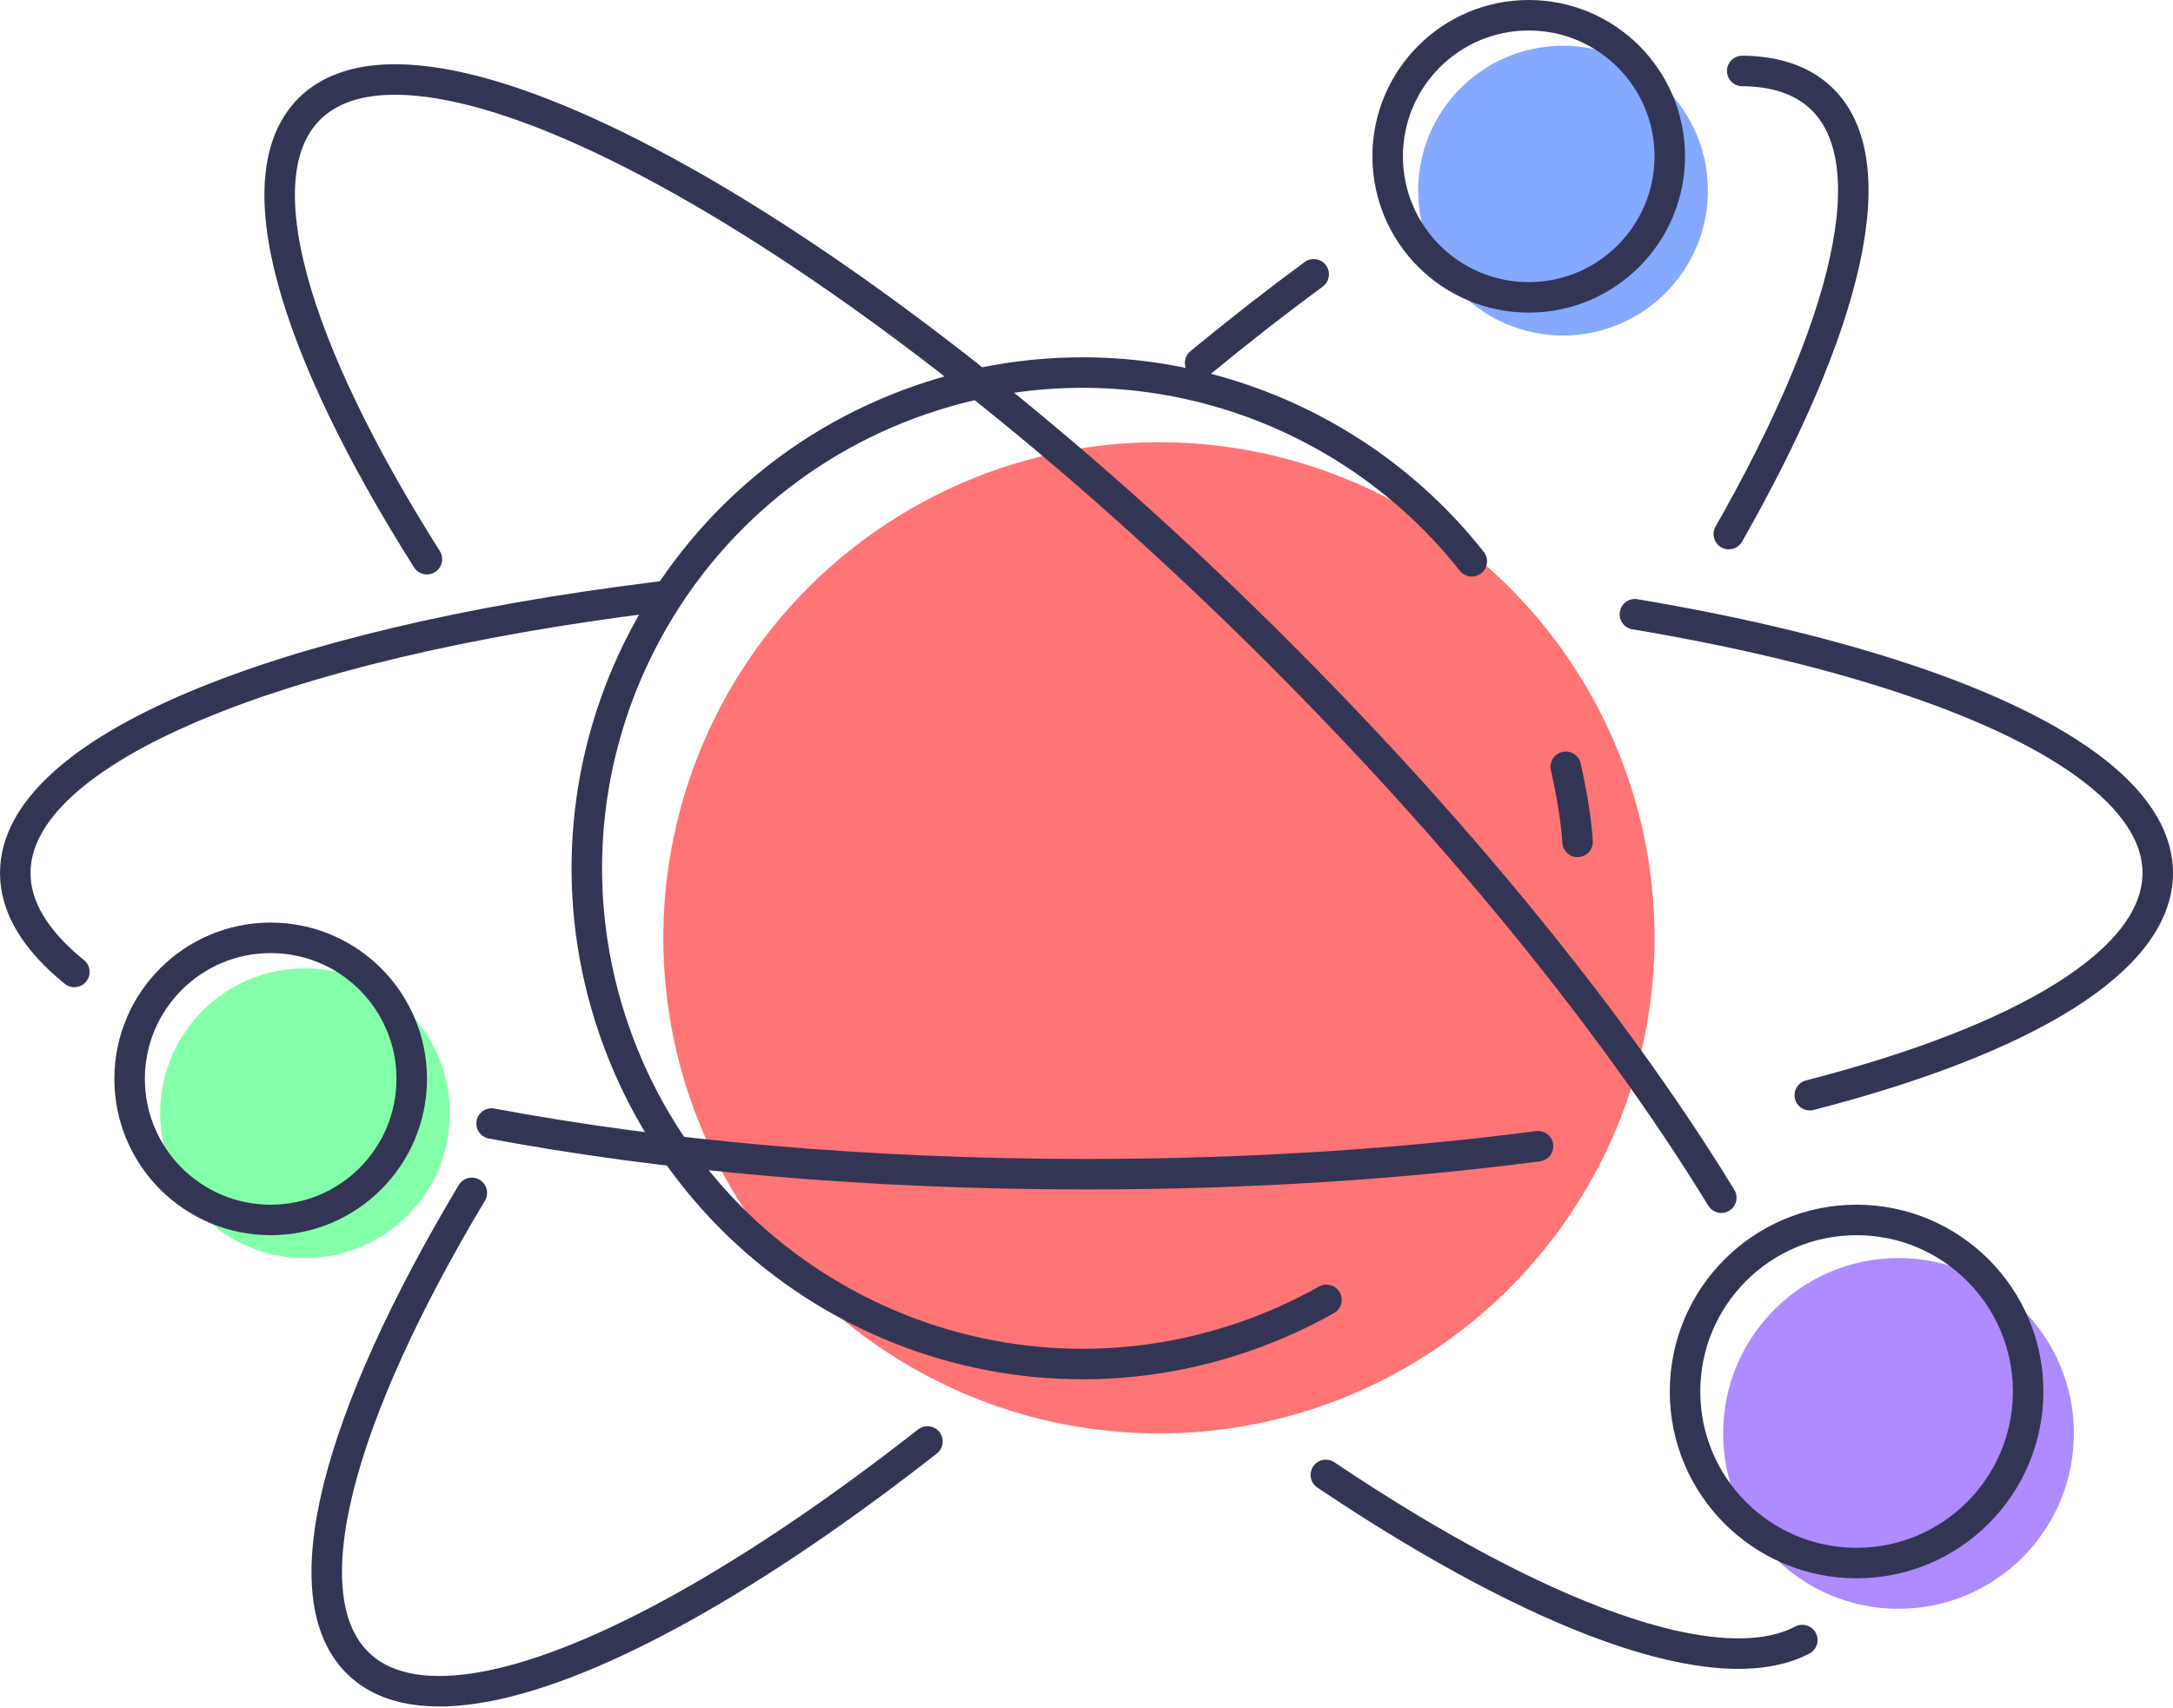 <svg xmlns="http://www.w3.org/2000/svg" xmlns:xlink="http://www.w3.org/1999/xlink" width="285" height="224" viewBox="0 0 285 224">
  <defs>
    <circle id="atomic-a" cx="65" cy="65" r="65"/>
  </defs>
  <g fill="none" fill-rule="evenodd" transform="translate(-8 -36)">
    <rect width="300" height="300"/>
    <g transform="translate(67 67)">
      <g transform="translate(28 27)">
        <use fill="#FF2E2E" fill-opacity=".664" xlink:href="#atomic-a"/>
      </g>
      <path stroke="#333554" stroke-linecap="round" stroke-width="4" d="M145.515,100.861 C146.199,98.462 146.783,95.19 147.265,91.046 M144.379,61.553 C135.518,36.193 111.384,18 83,18 C47.101,18 18,47.101 18,83 C18,118.899 47.101,148 83,148 C87.037,148 90.988,147.632 94.821,146.928" transform="rotate(-19 82.633 83)"/>
    </g>
    <g transform="translate(25 22)">
      <g transform="translate(204 174)">
        <circle cx="28" cy="28" r="23" fill="#8B59FF" fill-opacity=".696"/>
        <circle cx="22.5" cy="22.5" r="22.5" stroke="#333554" stroke-width="4"/>
      </g>
      <path stroke="#333554" stroke-linecap="round" stroke-width="4" d="M205.95,160.888 C239.048,154.378 261.705,143.96 265.451,132.015 M216.916,98.504 C203.065,95.164 186.875,92.57 169.132,90.942 C161.123,90.207 152.798,89.669 144.228,89.348 C138.101,89.118 131.85,89 125.5,89 C47.904,89 -15,106.685 -15,128.5 C-15,140.97 5.554,152.091 37.657,159.33" transform="rotate(45 125.226 124.944)"/>
    </g>
    <g transform="translate(10 114)">
      <path stroke="#333554" stroke-linecap="round" stroke-width="4" d="M62.474,69.354 C84.793,73.552 111.63,76 140.5,76 C161.657,76 181.723,74.685 199.718,72.33 M235.363,65.638 C263.412,58.416 281,48.035 281,36.5 C281,26.542 267.893,17.444 246.263,10.497 C236.561,7.38 225.144,4.696 212.425,2.561 M85.534,0.137 C84.99,0.202 84.448,0.268 83.907,0.335 C34.495,6.456 0,20.345 0,36.5 C0,41.044 2.73,45.41 7.753,49.473"/>
      <g transform="translate(15 45)">
        <circle cx="23" cy="23" r="19" fill="#46FF7E" fill-opacity=".664"/>
        <circle cx="18.5" cy="18.5" r="18.5" stroke="#333554" stroke-width="4"/>
      </g>
    </g>
    <g transform="translate(28 24)">
      <path stroke="#333554" stroke-linecap="round" stroke-width="4" d="M44.288,159.319 C50.206,160.436 56.443,161.43 62.953,162.287 M207.698,157.912 C241.313,150.694 263,139.309 263,126.5 C263,116.542 249.893,107.444 228.263,100.497 C217.645,97.086 204.973,94.193 190.79,91.971 M32.076,96.266 C1.457,103.512 -18,114.367 -18,126.5 C-18,129.921 -16.453,133.24 -13.546,136.405" transform="rotate(133 122.5 127.13)"/>
      <g transform="translate(162 14)">
        <circle cx="23" cy="23" r="19" fill="#467DFF" fill-opacity=".664"/>
        <circle cx="18.5" cy="18.5" r="18.5" stroke="#333554" stroke-width="4"/>
      </g>
    </g>
  </g>
</svg>
